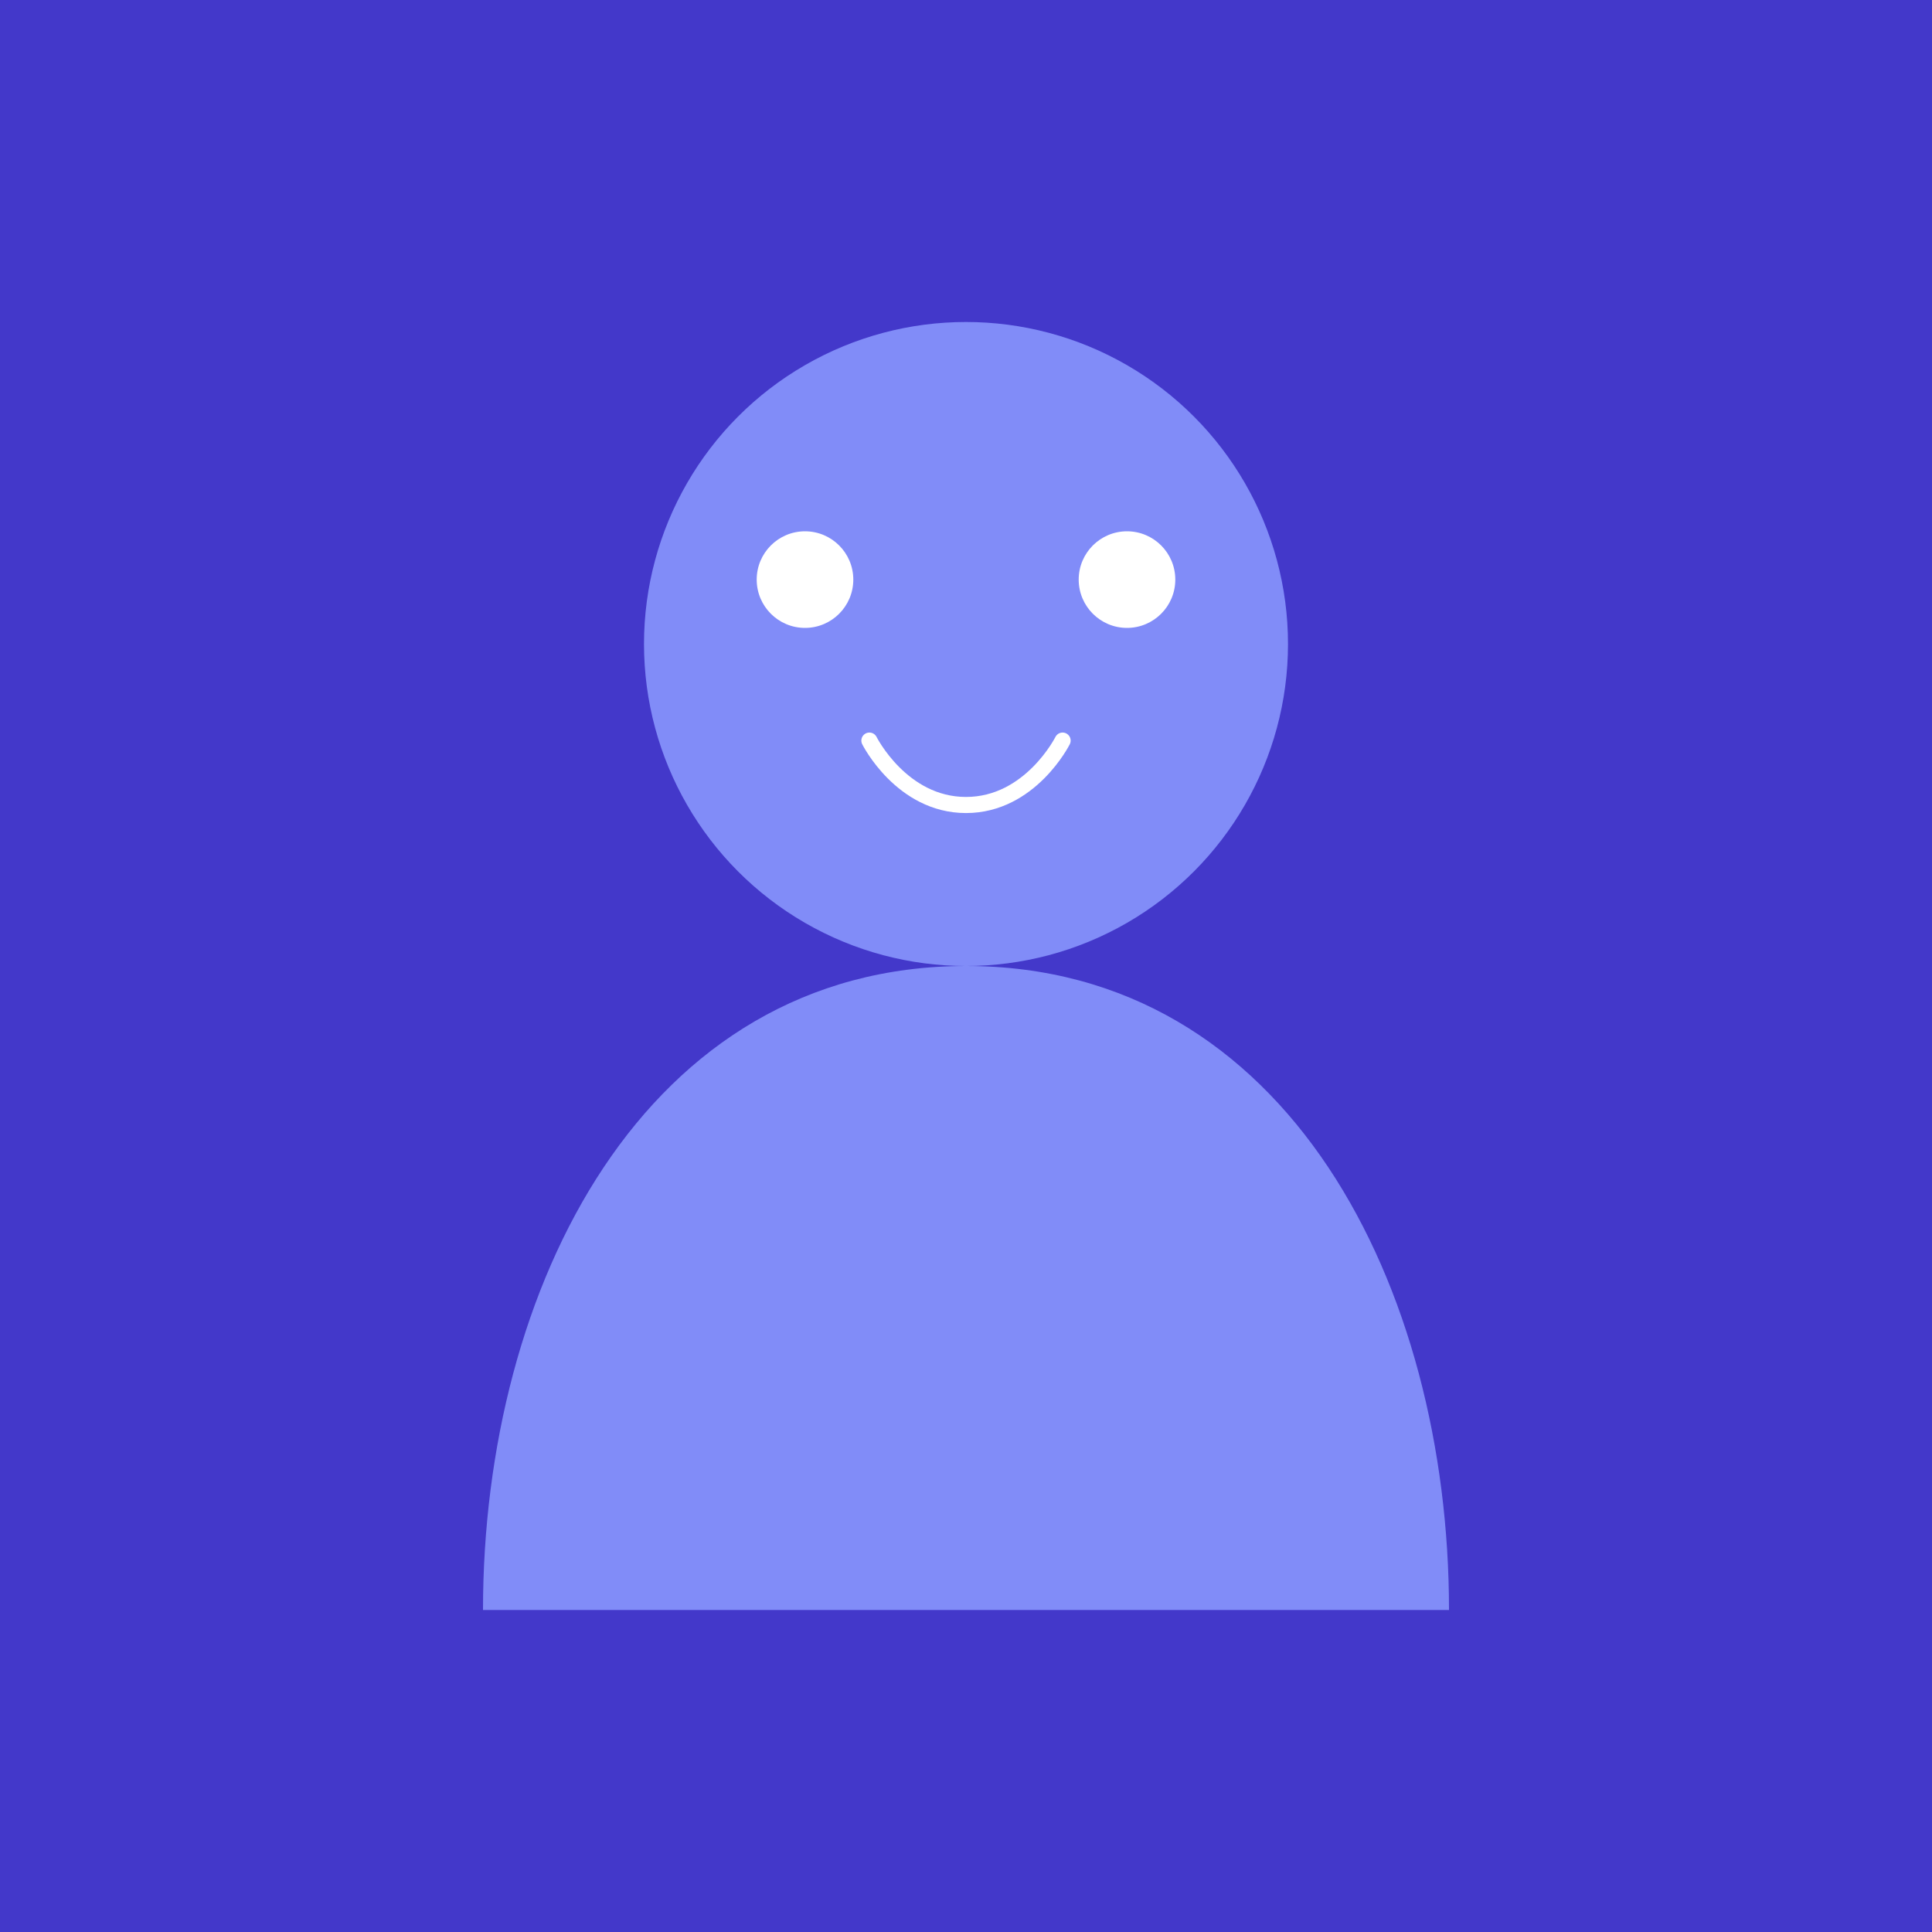 <svg width="600" height="600" viewBox="0 0 600 600" fill="none" xmlns="http://www.w3.org/2000/svg">
  <rect width="600" height="600" fill="#4338CA"/>
  <circle cx="300" cy="200" r="100" fill="#818CF8"/>
  <path d="M300 300C200 300 150 400 150 500H450C450 400 400 300 300 300Z" fill="#818CF8"/>
  <circle cx="250" cy="180" r="15" fill="white"/>
  <circle cx="350" cy="180" r="15" fill="white"/>
  <path d="M270 230C270 230 280 250 300 250C320 250 330 230 330 230" stroke="white" stroke-width="5" stroke-linecap="round"/>
</svg>

